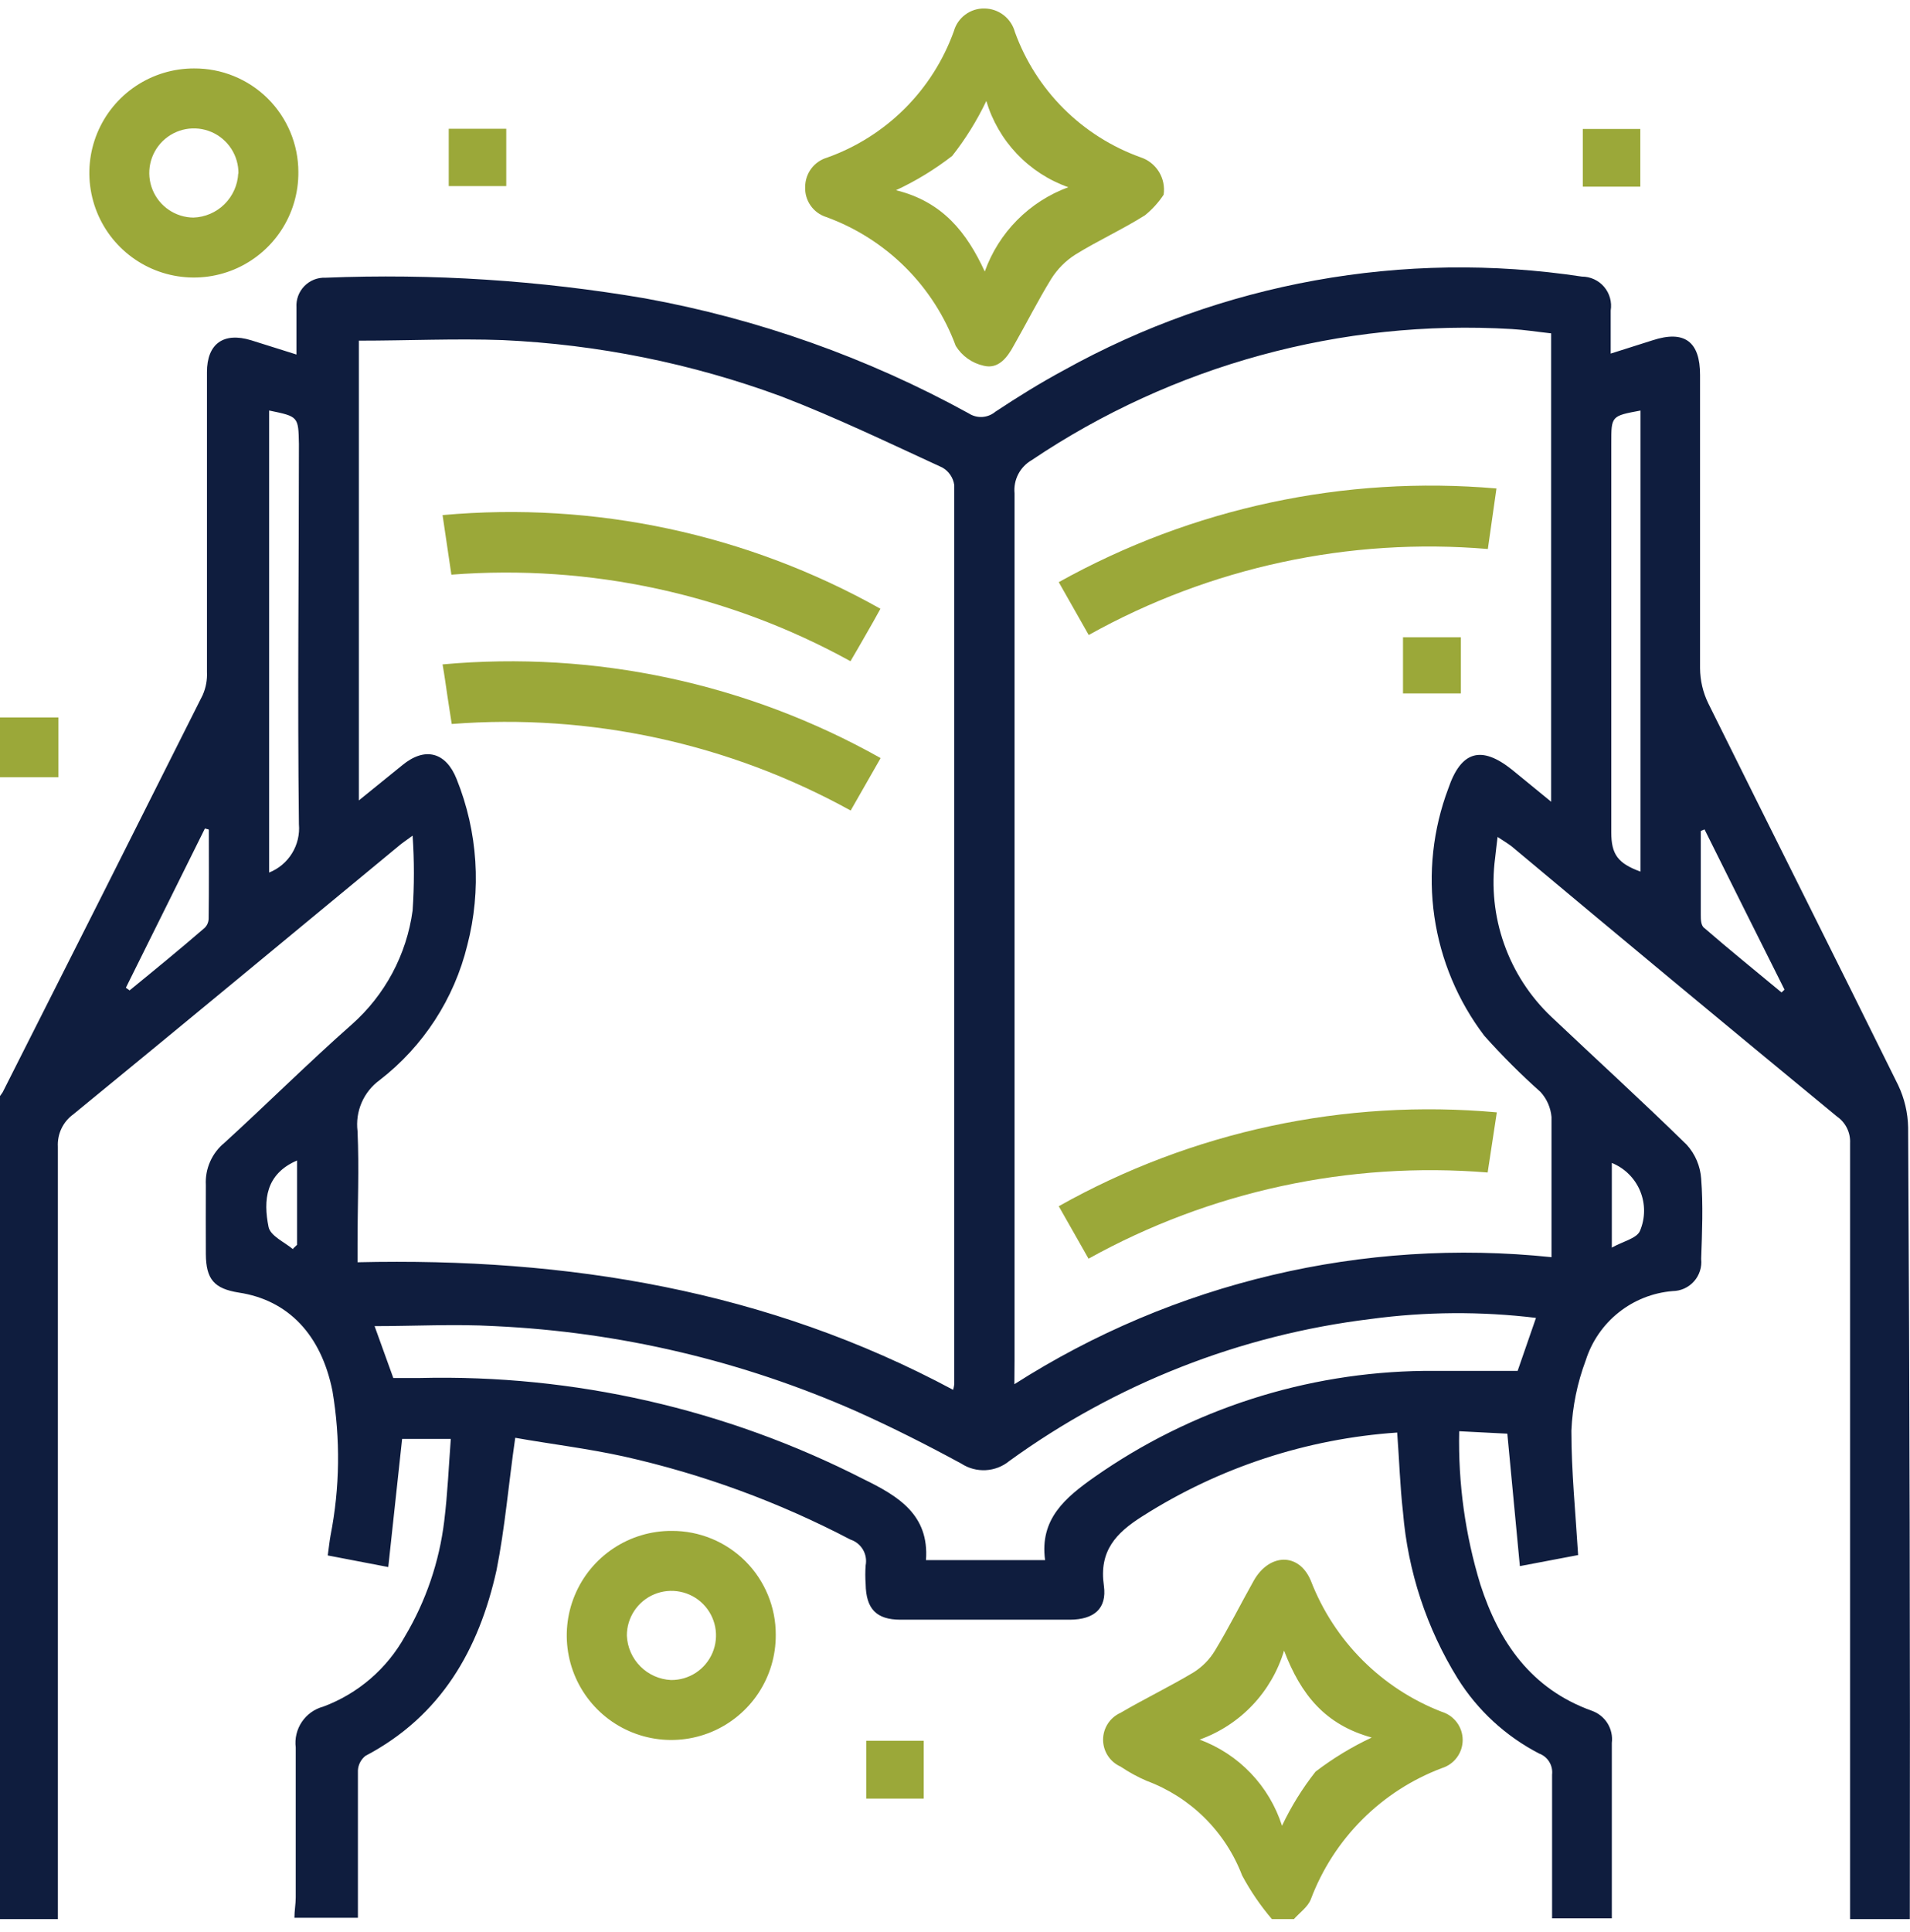 <svg width="90" height="91" viewBox="0 0 90 91" fill="none" xmlns="http://www.w3.org/2000/svg">
<g clip-path="url(#clip0_175_2292)">
<path d="M89.991 90.4H87.176C87.176 78.209 87.176 66.025 87.176 53.846C87.188 53.602 87.138 53.358 87.029 53.139C86.921 52.92 86.759 52.732 86.558 52.593C81.434 48.374 76.327 44.135 71.237 39.875C71.043 39.725 70.832 39.602 70.567 39.425C70.523 39.831 70.478 40.114 70.452 40.405C70.27 41.774 70.414 43.167 70.875 44.469C71.335 45.772 72.097 46.947 73.1 47.897C75.227 49.91 77.389 51.878 79.48 53.925C79.88 54.366 80.119 54.929 80.16 55.522C80.257 56.776 80.204 58.038 80.16 59.3C80.181 59.49 80.162 59.683 80.103 59.865C80.045 60.048 79.95 60.216 79.822 60.359C79.695 60.502 79.539 60.617 79.365 60.696C79.19 60.775 79.001 60.816 78.809 60.818C77.882 60.895 76.999 61.245 76.272 61.825C75.544 62.405 75.005 63.188 74.723 64.074C74.324 65.138 74.094 66.257 74.044 67.392C74.044 69.316 74.238 71.231 74.362 73.252L71.617 73.773C71.414 71.629 71.22 69.608 71.026 67.534L68.758 67.419C68.704 69.863 69.041 72.3 69.755 74.638C70.637 77.365 72.155 79.562 75.006 80.586C75.313 80.693 75.575 80.902 75.747 81.178C75.918 81.454 75.99 81.781 75.95 82.104C75.95 84.858 75.95 87.611 75.95 90.365H73.135C73.135 88.105 73.135 85.855 73.135 83.596C73.159 83.384 73.112 83.17 73 82.989C72.888 82.808 72.718 82.671 72.517 82.598C70.948 81.785 69.625 80.566 68.687 79.068C67.222 76.699 66.339 74.016 66.11 71.24C65.969 70.005 65.933 68.76 65.836 67.481C61.573 67.771 57.449 69.124 53.843 71.417C52.581 72.211 51.778 73.058 52.016 74.7C52.166 75.785 51.539 76.288 50.428 76.297H42.432C41.293 76.297 40.808 75.785 40.79 74.62C40.768 74.327 40.768 74.031 40.79 73.738C40.839 73.481 40.793 73.216 40.66 72.992C40.526 72.767 40.315 72.599 40.067 72.52C36.699 70.756 33.115 69.441 29.406 68.61C27.685 68.231 25.92 68.019 24.278 67.728C23.96 69.934 23.793 71.982 23.396 73.967C22.566 77.7 20.792 80.833 17.218 82.713C17.115 82.795 17.03 82.898 16.969 83.015C16.908 83.132 16.873 83.261 16.865 83.393C16.865 85.705 16.865 88.026 16.865 90.338H13.873C13.873 90.012 13.935 89.694 13.935 89.376C13.935 87.037 13.935 84.69 13.935 82.316C13.882 81.893 13.985 81.465 14.223 81.111C14.462 80.757 14.82 80.502 15.232 80.392C16.868 79.783 18.233 78.609 19.08 77.083C20.07 75.419 20.701 73.568 20.933 71.646C21.092 70.358 21.145 69.06 21.242 67.781H18.948L18.295 73.817L15.444 73.27C15.497 72.899 15.524 72.608 15.576 72.326C16.016 70.082 16.046 67.776 15.665 65.522C15.135 62.874 13.582 61.241 11.252 60.888C10.096 60.703 9.708 60.27 9.699 59.07C9.69 57.87 9.699 56.899 9.699 55.822C9.678 55.444 9.747 55.066 9.901 54.719C10.054 54.373 10.287 54.067 10.581 53.828C12.594 51.992 14.526 50.068 16.565 48.268C18.138 46.88 19.159 44.972 19.442 42.894C19.523 41.718 19.523 40.539 19.442 39.363C19.071 39.637 18.957 39.708 18.842 39.805C13.723 44.032 8.605 48.277 3.459 52.487C3.218 52.66 3.024 52.892 2.896 53.16C2.768 53.429 2.71 53.725 2.727 54.022C2.727 65.86 2.727 77.694 2.727 89.526C2.727 89.826 2.727 90.118 2.727 90.409H-0.079V51.728C-0.005 51.642 0.063 51.55 0.124 51.454C3.277 45.223 6.419 38.987 9.549 32.745C9.701 32.401 9.771 32.026 9.752 31.65C9.752 26.943 9.752 22.236 9.752 17.53C9.752 16.188 10.537 15.632 11.835 16.029L13.97 16.7C13.97 15.879 13.97 15.182 13.97 14.485C13.958 14.3 13.984 14.115 14.048 13.942C14.112 13.768 14.212 13.61 14.341 13.478C14.47 13.345 14.625 13.242 14.797 13.173C14.969 13.105 15.153 13.074 15.338 13.082C20.374 12.879 25.417 13.205 30.385 14.053C35.73 15.024 40.883 16.854 45.644 19.471C45.835 19.596 46.061 19.655 46.288 19.641C46.516 19.626 46.732 19.539 46.906 19.392C47.948 18.703 49.024 18.033 50.127 17.441C57.552 13.31 66.137 11.758 74.538 13.029C74.738 13.029 74.935 13.072 75.116 13.156C75.297 13.239 75.457 13.361 75.587 13.513C75.716 13.665 75.811 13.844 75.864 14.036C75.918 14.228 75.929 14.429 75.897 14.626C75.897 15.27 75.897 15.906 75.897 16.656L77.874 16.029C79.368 15.541 80.113 16.088 80.107 17.671C80.107 22.278 80.107 26.876 80.107 31.474C80.111 32.049 80.243 32.616 80.495 33.133C83.469 39.134 86.479 45.117 89.444 51.119C89.74 51.743 89.899 52.423 89.912 53.113C89.982 65.551 90.009 77.98 89.991 90.4ZM16.909 16.047V37.704L18.957 36.045C20.024 35.163 21.013 35.427 21.516 36.698C22.518 39.186 22.695 41.93 22.019 44.526C21.402 47.051 19.945 49.291 17.889 50.88C17.517 51.151 17.224 51.517 17.041 51.939C16.858 52.361 16.791 52.824 16.847 53.281C16.927 55.046 16.847 56.811 16.847 58.576V59.459C26.758 59.229 36.166 60.782 44.912 65.469C44.935 65.385 44.953 65.299 44.965 65.213C44.965 51.092 44.965 36.972 44.965 22.851C44.941 22.679 44.878 22.514 44.78 22.37C44.682 22.226 44.552 22.107 44.4 22.022C41.885 20.866 39.378 19.657 36.801 18.668C32.594 17.119 28.174 16.226 23.696 16.021C21.472 15.941 19.212 16.047 16.909 16.047ZM47.798 65.204C55.314 60.403 64.237 58.293 73.108 59.22C73.108 57.005 73.108 54.808 73.108 52.619C73.07 52.178 72.887 51.762 72.588 51.436C71.656 50.605 70.772 49.721 69.94 48.789C68.695 47.149 67.886 45.22 67.589 43.183C67.293 41.145 67.519 39.066 68.246 37.139C68.846 35.374 69.799 35.101 71.246 36.257L73.091 37.766V15.703C72.438 15.632 71.838 15.535 71.229 15.5C63.216 15.027 55.27 17.198 48.609 21.678C48.34 21.834 48.121 22.064 47.978 22.341C47.836 22.618 47.776 22.93 47.806 23.24C47.806 36.854 47.806 50.474 47.806 64.101L47.798 65.204ZM72.376 62.08C69.787 61.766 67.168 61.784 64.583 62.133C58.433 62.883 52.575 65.185 47.559 68.822C47.245 69.08 46.856 69.231 46.45 69.253C46.044 69.275 45.641 69.168 45.3 68.946C43.676 68.063 42.035 67.234 40.358 66.483C34.974 64.104 29.196 62.742 23.316 62.468C21.428 62.362 19.53 62.468 17.651 62.468L18.533 64.912C18.974 64.912 19.416 64.912 19.786 64.912C27.037 64.736 34.217 66.371 40.676 69.669C42.326 70.472 43.791 71.355 43.632 73.491H49.245C48.98 71.549 50.207 70.543 51.566 69.581C56.121 66.386 61.535 64.642 67.098 64.577C68.555 64.577 70.011 64.577 71.511 64.577L72.376 62.08ZM77.3 19.339C75.924 19.595 75.924 19.595 75.924 20.875V39.205C75.924 40.246 76.233 40.669 77.3 41.058V19.339ZM12.682 19.339V41.102C13.129 40.924 13.508 40.606 13.76 40.196C14.013 39.786 14.127 39.305 14.085 38.825C14.014 32.85 14.085 26.876 14.085 20.91C14.059 19.621 14.059 19.621 12.691 19.339H12.682ZM80.31 39.072L80.142 39.143C80.142 40.458 80.142 41.79 80.142 43.088C80.142 43.308 80.142 43.608 80.319 43.723C81.51 44.756 82.737 45.744 83.946 46.75L84.087 46.618C82.828 44.105 81.572 41.59 80.319 39.072H80.31ZM9.831 39.072L9.655 39.028L5.931 46.529L6.107 46.653C7.298 45.682 8.481 44.712 9.637 43.714C9.698 43.656 9.747 43.586 9.78 43.509C9.813 43.432 9.831 43.348 9.831 43.264C9.849 41.879 9.84 40.484 9.84 39.099L9.831 39.072ZM13.803 58.823L13.997 58.638V54.666C12.514 55.302 12.399 56.537 12.655 57.799C12.744 58.223 13.414 58.514 13.812 58.85L13.803 58.823ZM75.95 58.77C76.462 58.479 77.124 58.338 77.274 57.985C77.401 57.688 77.467 57.369 77.469 57.046C77.471 56.723 77.408 56.403 77.285 56.105C77.162 55.806 76.98 55.536 76.751 55.309C76.522 55.081 76.249 54.902 75.95 54.781V58.77Z" fill="#0F1D3E"/>
<path d="M59.932 90.4C59.392 89.767 58.922 89.077 58.529 88.344C58.139 87.323 57.536 86.398 56.76 85.629C55.983 84.861 55.052 84.267 54.028 83.887C53.599 83.702 53.189 83.477 52.801 83.216C52.556 83.107 52.348 82.93 52.202 82.705C52.056 82.48 51.978 82.218 51.978 81.95C51.978 81.681 52.056 81.419 52.202 81.194C52.348 80.969 52.556 80.792 52.801 80.683C53.931 80.021 55.123 79.448 56.243 78.777C56.654 78.519 56.999 78.168 57.249 77.753C57.903 76.677 58.459 75.556 59.076 74.461C59.8 73.173 61.203 73.111 61.768 74.461C62.31 75.865 63.139 77.14 64.203 78.204C65.267 79.268 66.542 80.097 67.946 80.639C68.228 80.726 68.476 80.902 68.651 81.14C68.827 81.379 68.922 81.667 68.922 81.963C68.922 82.259 68.827 82.547 68.651 82.785C68.476 83.023 68.228 83.199 67.946 83.287C66.536 83.818 65.255 84.643 64.19 85.709C63.125 86.774 62.299 88.054 61.768 89.464C61.627 89.835 61.221 90.109 60.938 90.435L59.932 90.4ZM56.526 81.945C57.439 82.282 58.263 82.823 58.936 83.527C59.609 84.23 60.112 85.078 60.409 86.005C60.838 85.098 61.368 84.243 61.989 83.454C62.811 82.826 63.699 82.287 64.636 81.848C62.465 81.248 61.309 79.862 60.506 77.753C60.217 78.715 59.707 79.595 59.016 80.323C58.324 81.052 57.471 81.607 56.526 81.945Z" fill="#9BA839"/>
<path d="M0 33.795H2.753V36.61H0V33.795Z" fill="#9BA839"/>
<path d="M54.831 9.172C54.589 9.539 54.291 9.867 53.949 10.143C52.881 10.814 51.734 11.334 50.666 11.996C50.21 12.288 49.824 12.676 49.536 13.135C48.91 14.15 48.371 15.226 47.771 16.276C47.462 16.85 47.039 17.397 46.359 17.23C46.087 17.171 45.829 17.058 45.602 16.897C45.374 16.736 45.181 16.531 45.035 16.294C44.52 14.899 43.707 13.633 42.652 12.584C41.597 11.536 40.326 10.73 38.928 10.222C38.632 10.128 38.374 9.938 38.196 9.683C38.017 9.428 37.927 9.122 37.94 8.81C37.939 8.499 38.039 8.195 38.225 7.945C38.411 7.695 38.673 7.513 38.972 7.425C40.347 6.935 41.595 6.147 42.629 5.117C43.662 4.087 44.453 2.841 44.947 1.468C45.035 1.154 45.225 0.879 45.488 0.686C45.75 0.492 46.069 0.392 46.394 0.4C46.721 0.404 47.038 0.515 47.296 0.716C47.554 0.917 47.739 1.196 47.824 1.512C48.316 2.869 49.101 4.1 50.123 5.119C51.145 6.138 52.379 6.919 53.737 7.407C54.099 7.524 54.407 7.766 54.608 8.089C54.808 8.412 54.887 8.796 54.831 9.172ZM46.474 4.76C46.036 5.678 45.497 6.546 44.868 7.345C44.048 7.981 43.16 8.523 42.22 8.96C44.435 9.508 45.556 10.964 46.403 12.79C46.728 11.881 47.249 11.053 47.929 10.367C48.61 9.681 49.432 9.152 50.339 8.819C49.419 8.494 48.59 7.956 47.918 7.249C47.246 6.542 46.751 5.686 46.474 4.751V4.76Z" fill="#9BA839"/>
<path d="M14.059 8.105C14.067 9.081 13.786 10.037 13.25 10.853C12.713 11.669 11.947 12.307 11.047 12.687C10.148 13.066 9.156 13.169 8.198 12.983C7.239 12.798 6.358 12.331 5.665 11.643C4.972 10.956 4.499 10.077 4.307 9.12C4.114 8.163 4.21 7.171 4.583 6.268C4.956 5.366 5.588 4.595 6.4 4.053C7.212 3.511 8.167 3.223 9.143 3.224C9.787 3.22 10.425 3.342 11.021 3.586C11.618 3.829 12.16 4.187 12.617 4.641C13.074 5.095 13.436 5.634 13.684 6.229C13.931 6.823 14.059 7.461 14.059 8.105ZM11.235 8.184C11.242 7.768 11.125 7.359 10.899 7.01C10.673 6.66 10.349 6.385 9.967 6.22C9.585 6.055 9.162 6.008 8.753 6.083C8.344 6.159 7.966 6.354 7.668 6.645C7.37 6.935 7.165 7.308 7.079 7.715C6.993 8.122 7.03 8.546 7.186 8.932C7.341 9.318 7.607 9.649 7.951 9.884C8.295 10.118 8.7 10.246 9.116 10.249C9.665 10.23 10.187 10.005 10.577 9.619C10.968 9.233 11.2 8.715 11.226 8.166L11.235 8.184Z" fill="#9BA839"/>
<path d="M23.855 6.066V8.766H21.145V6.066H23.855Z" fill="#9BA839"/>
<path d="M77.292 8.793H74.582V6.075H77.292V8.793Z" fill="#9BA839"/>
<path d="M36.554 77.012C36.559 77.988 36.275 78.943 35.736 79.757C35.197 80.57 34.429 81.206 33.529 81.582C32.628 81.958 31.636 82.059 30.679 81.87C29.721 81.682 28.841 81.213 28.151 80.524C27.46 79.834 26.99 78.955 26.8 77.998C26.61 77.041 26.708 76.049 27.083 75.148C27.457 74.247 28.091 73.477 28.904 72.937C29.717 72.397 30.672 72.11 31.647 72.114C32.292 72.11 32.931 72.235 33.527 72.479C34.124 72.724 34.666 73.085 35.122 73.54C35.578 73.996 35.94 74.537 36.185 75.133C36.431 75.728 36.557 76.367 36.554 77.012ZM31.621 79.139C32.037 79.142 32.446 79.022 32.794 78.793C33.141 78.564 33.413 78.236 33.575 77.852C33.736 77.468 33.78 77.045 33.7 76.636C33.62 76.227 33.421 75.852 33.127 75.556C32.833 75.261 32.458 75.06 32.049 74.979C31.641 74.897 31.218 74.939 30.833 75.099C30.448 75.258 30.12 75.529 29.889 75.876C29.659 76.223 29.536 76.631 29.538 77.047C29.562 77.593 29.788 78.11 30.174 78.497C30.559 78.884 31.075 79.113 31.621 79.139Z" fill="#9BA839"/>
<path d="M40.817 81.999H43.526V84.725H40.817V81.999Z" fill="#9BA839"/>
<path d="M21.269 27.07L20.854 24.264C28.02 23.615 35.214 25.154 41.487 28.676C41.24 29.126 41.02 29.515 40.79 29.912C40.561 30.309 40.331 30.715 40.075 31.147C34.338 27.983 27.801 26.566 21.269 27.07Z" fill="#9BA839"/>
<path d="M41.496 35.71L40.084 38.181C34.351 35.016 27.816 33.598 21.286 34.104C21.216 33.636 21.145 33.221 21.075 32.736C21.004 32.25 20.951 31.853 20.854 31.297C28.023 30.644 35.221 32.182 41.496 35.71Z" fill="#9BA839"/>
<path d="M70.531 52.398L70.099 55.231C63.567 54.7 57.023 56.112 51.292 59.291L49.889 56.82C56.164 53.292 63.362 51.751 70.531 52.398Z" fill="#9BA839"/>
<path d="M49.889 27.423C56.169 23.925 63.352 22.388 70.514 23.01L70.108 25.861C63.575 25.309 57.027 26.719 51.301 29.912L49.889 27.423Z" fill="#9BA839"/>
<path d="M66.11 32.665V30.018H68.837V32.665H66.11Z" fill="#9BA839"/>
</g>
<defs>
<clipPath id="clip0_175_2292">
<rect width="90" height="90" fill="white" transform="translate(0 0.4)"/>
</clipPath>
</defs>
</svg>

